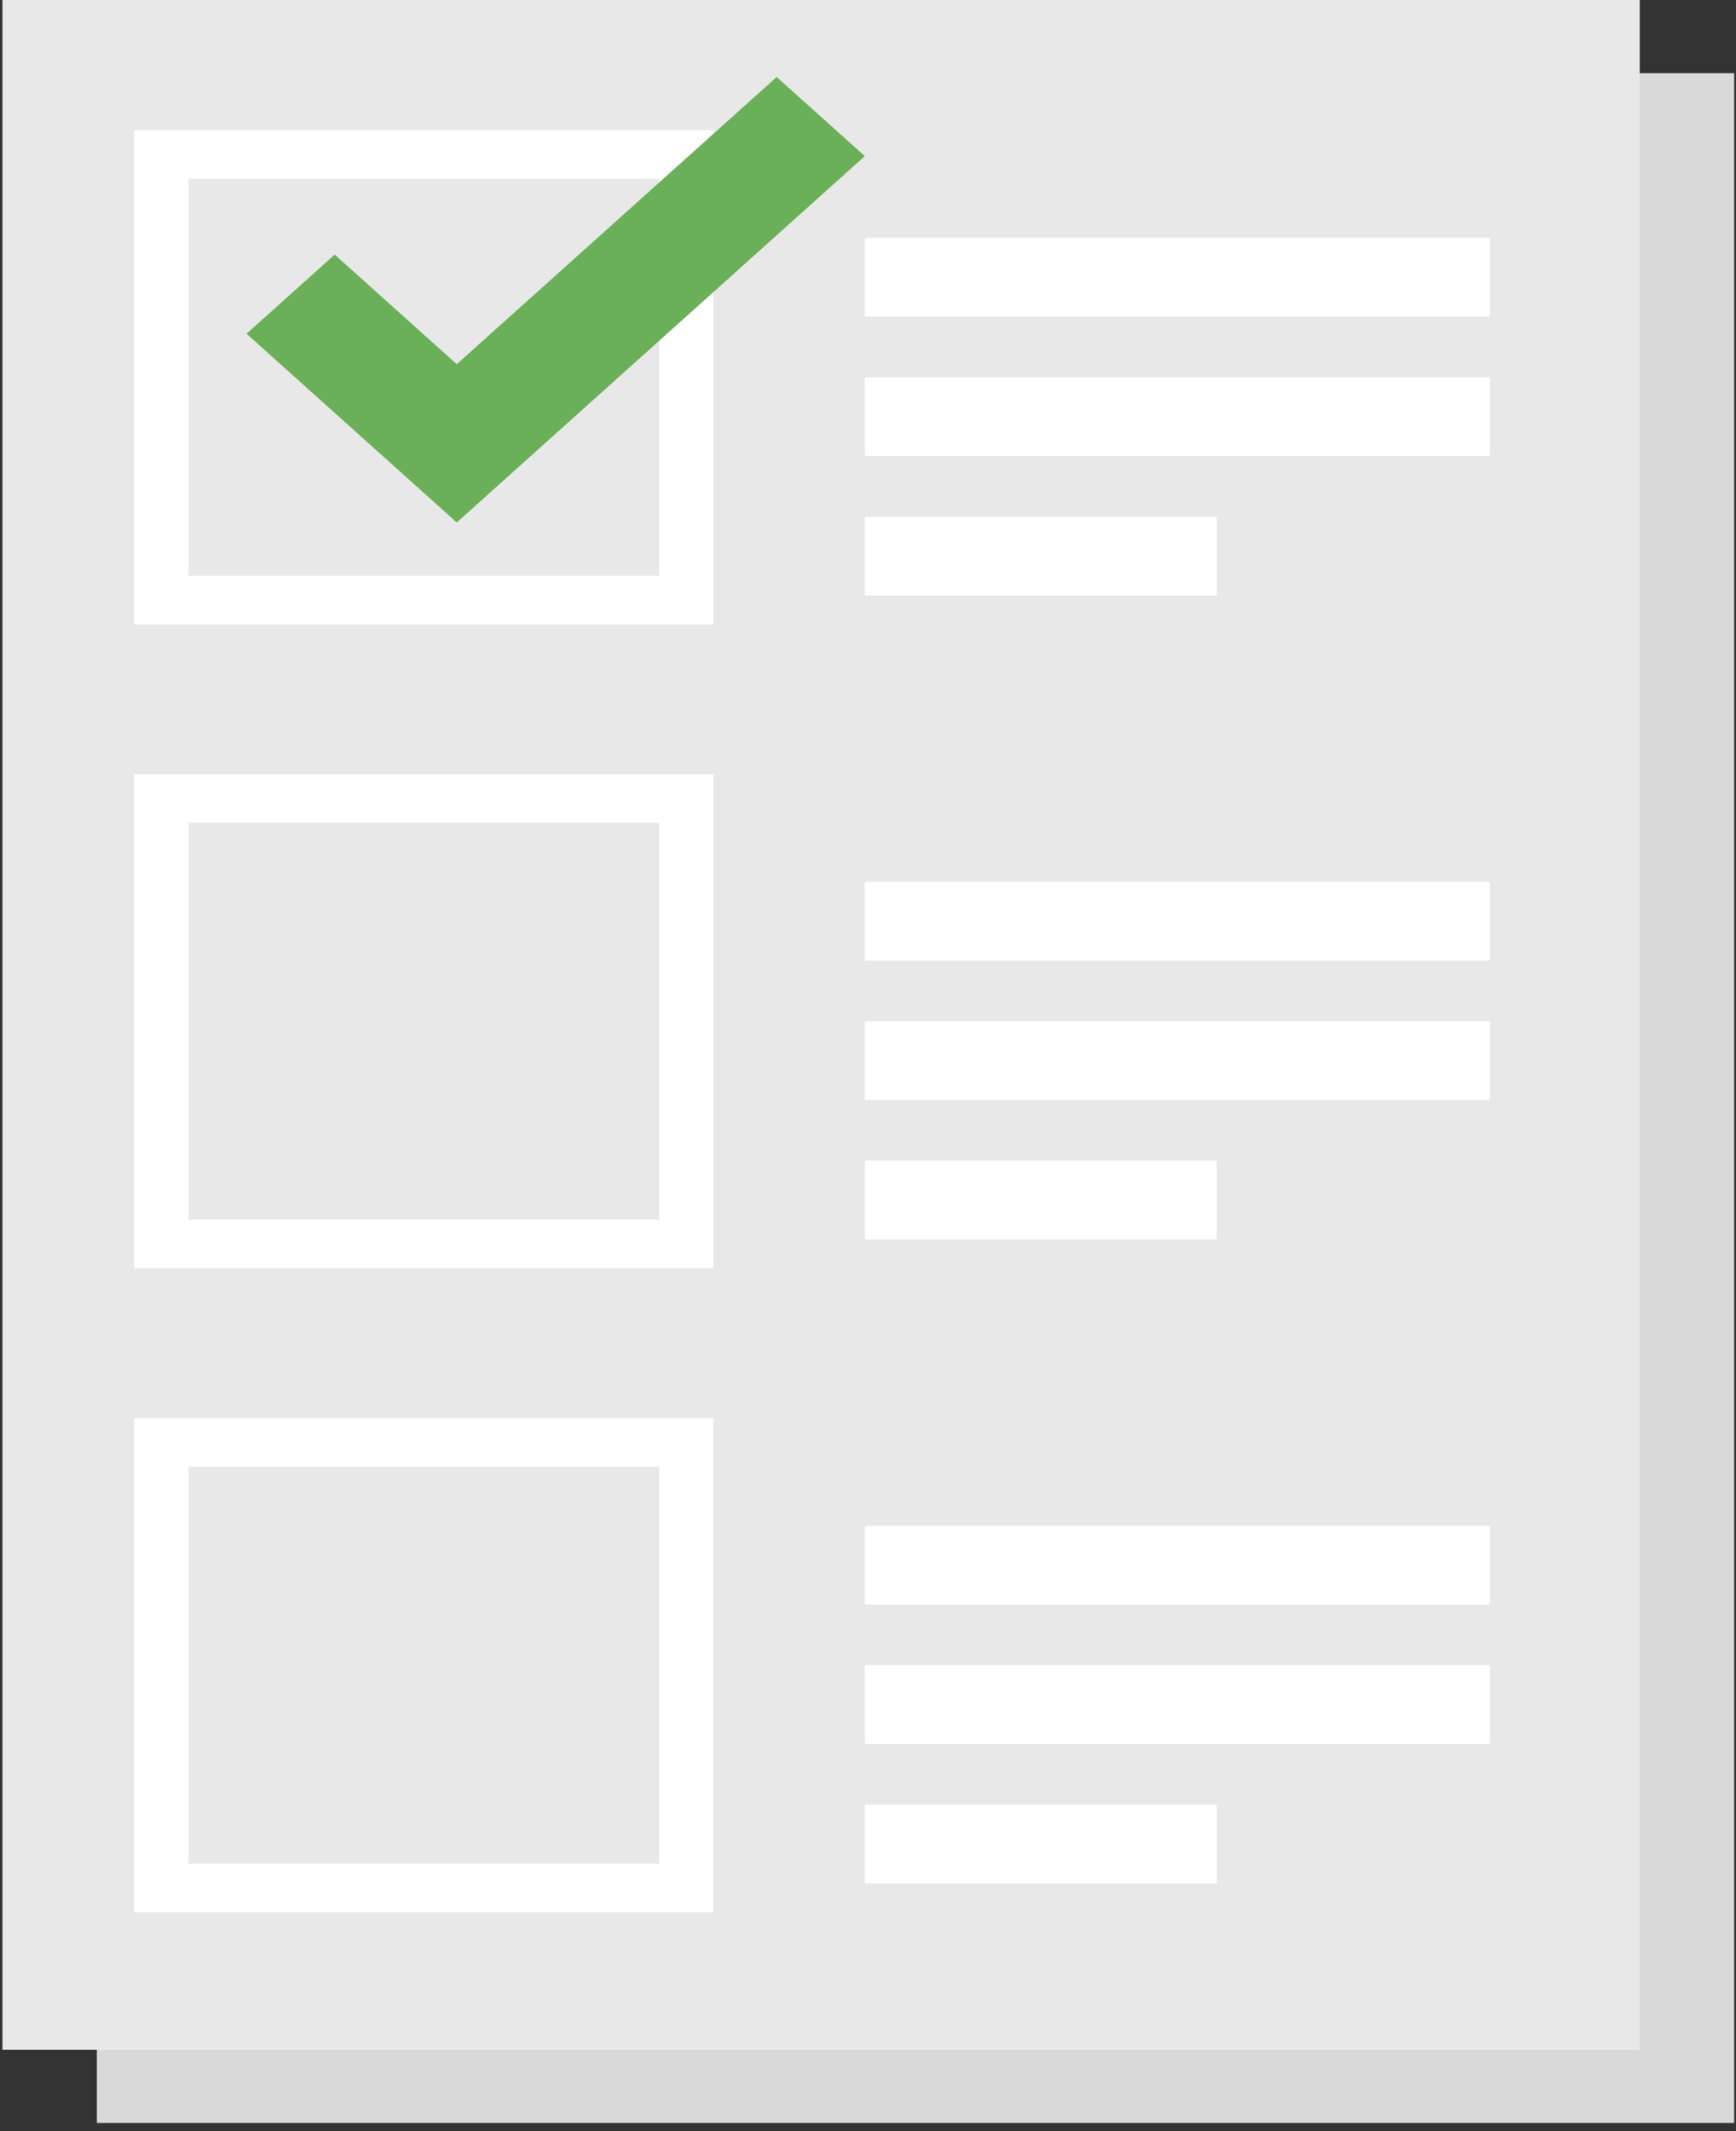 <svg width="141" height="173" fill="none" xmlns="http://www.w3.org/2000/svg"><rect width="100%" height="100%" fill="#333333" stroke="none"/><path fill="#D9D9D9" d="M7.869 5.942h132.984v166.387H7.869z"/><g clip-path="url(#clip0_2717_6837)"><path d="M133.18 0H.197v166.387H133.18V0z" fill="#E8E8E8"/><path d="M57.938 50.686H10.904v-40.12h47.034v40.12zm-42.635-3.947h38.24V14.513h-38.24V46.74z" fill="#fff"/><path d="M37.099 29.564L63.083 6.251l7.158 6.423-25.984 23.314-7.158 6.423-7.158-6.423-9.917-8.897 7.159-6.424 9.916 8.897z" fill="#6AB058"/><path d="M120.892 19.306H70.357c-.064 0-.116.046-.116.104v6.188c0 .057.052.104.116.104h50.535c.064 0 .116-.047.116-.105V19.41c0-.058-.052-.104-.116-.104zm0 11.319H70.357c-.064 0-.116.047-.116.104v6.188c0 .057.052.104.116.104h50.535c.064 0 .116-.047.116-.104v-6.188c0-.057-.052-.104-.116-.104zm-22.155 11.32H70.328c-.048 0-.087.035-.087.079v6.239c0 .043.04.078.087.078h28.41c.048 0 .087-.035.087-.078v-6.24c0-.043-.04-.078-.088-.078zm-40.799 61.011H10.904V62.832h47.034v40.124zm-42.635-3.947h38.24V66.783h-38.24V99.01zm105.589-27.432H70.357c-.064 0-.116.047-.116.104v6.188c0 .057.052.104.116.104h50.535c.064 0 .116-.047.116-.104V71.68c0-.057-.052-.104-.116-.104zm0 11.318H70.357c-.064 0-.116.047-.116.105v6.187c0 .058.052.104.116.104h50.535c.064 0 .116-.046.116-.104V83c0-.057-.052-.103-.116-.103zm-22.155 11.32H70.328c-.048 0-.087.035-.087.078v6.239c0 .044.04.079.087.079h28.41c.048 0 .087-.035.087-.079v-6.239c0-.043-.04-.078-.088-.078zm-40.798 61.012H10.904v-40.121H57.94v40.121zm-42.636-3.948h38.24v-32.226h-38.24v32.226zm105.589-27.432H70.357c-.064 0-.116.046-.116.104v6.187c0 .058.052.104.116.104h50.535c.064 0 .116-.046.116-.104v-6.187c0-.058-.052-.104-.116-.104zm0 11.319H70.357c-.064 0-.116.047-.116.104v6.188c0 .057.052.104.116.104h50.535c.064 0 .116-.047.116-.104v-6.188c0-.057-.052-.104-.116-.104zm-22.155 11.32H70.328c-.048 0-.087.035-.087.079v6.239c0 .043.04.078.087.078h28.41c.048 0 .087-.035.087-.078v-6.239c0-.044-.04-.079-.088-.079z" fill="#fff"/></g><defs><clipPath id="clip0_2717_6837"><path fill="#fff" transform="translate(.197)" d="M0 0h132.984v166.387H0z"/></clipPath></defs></svg>